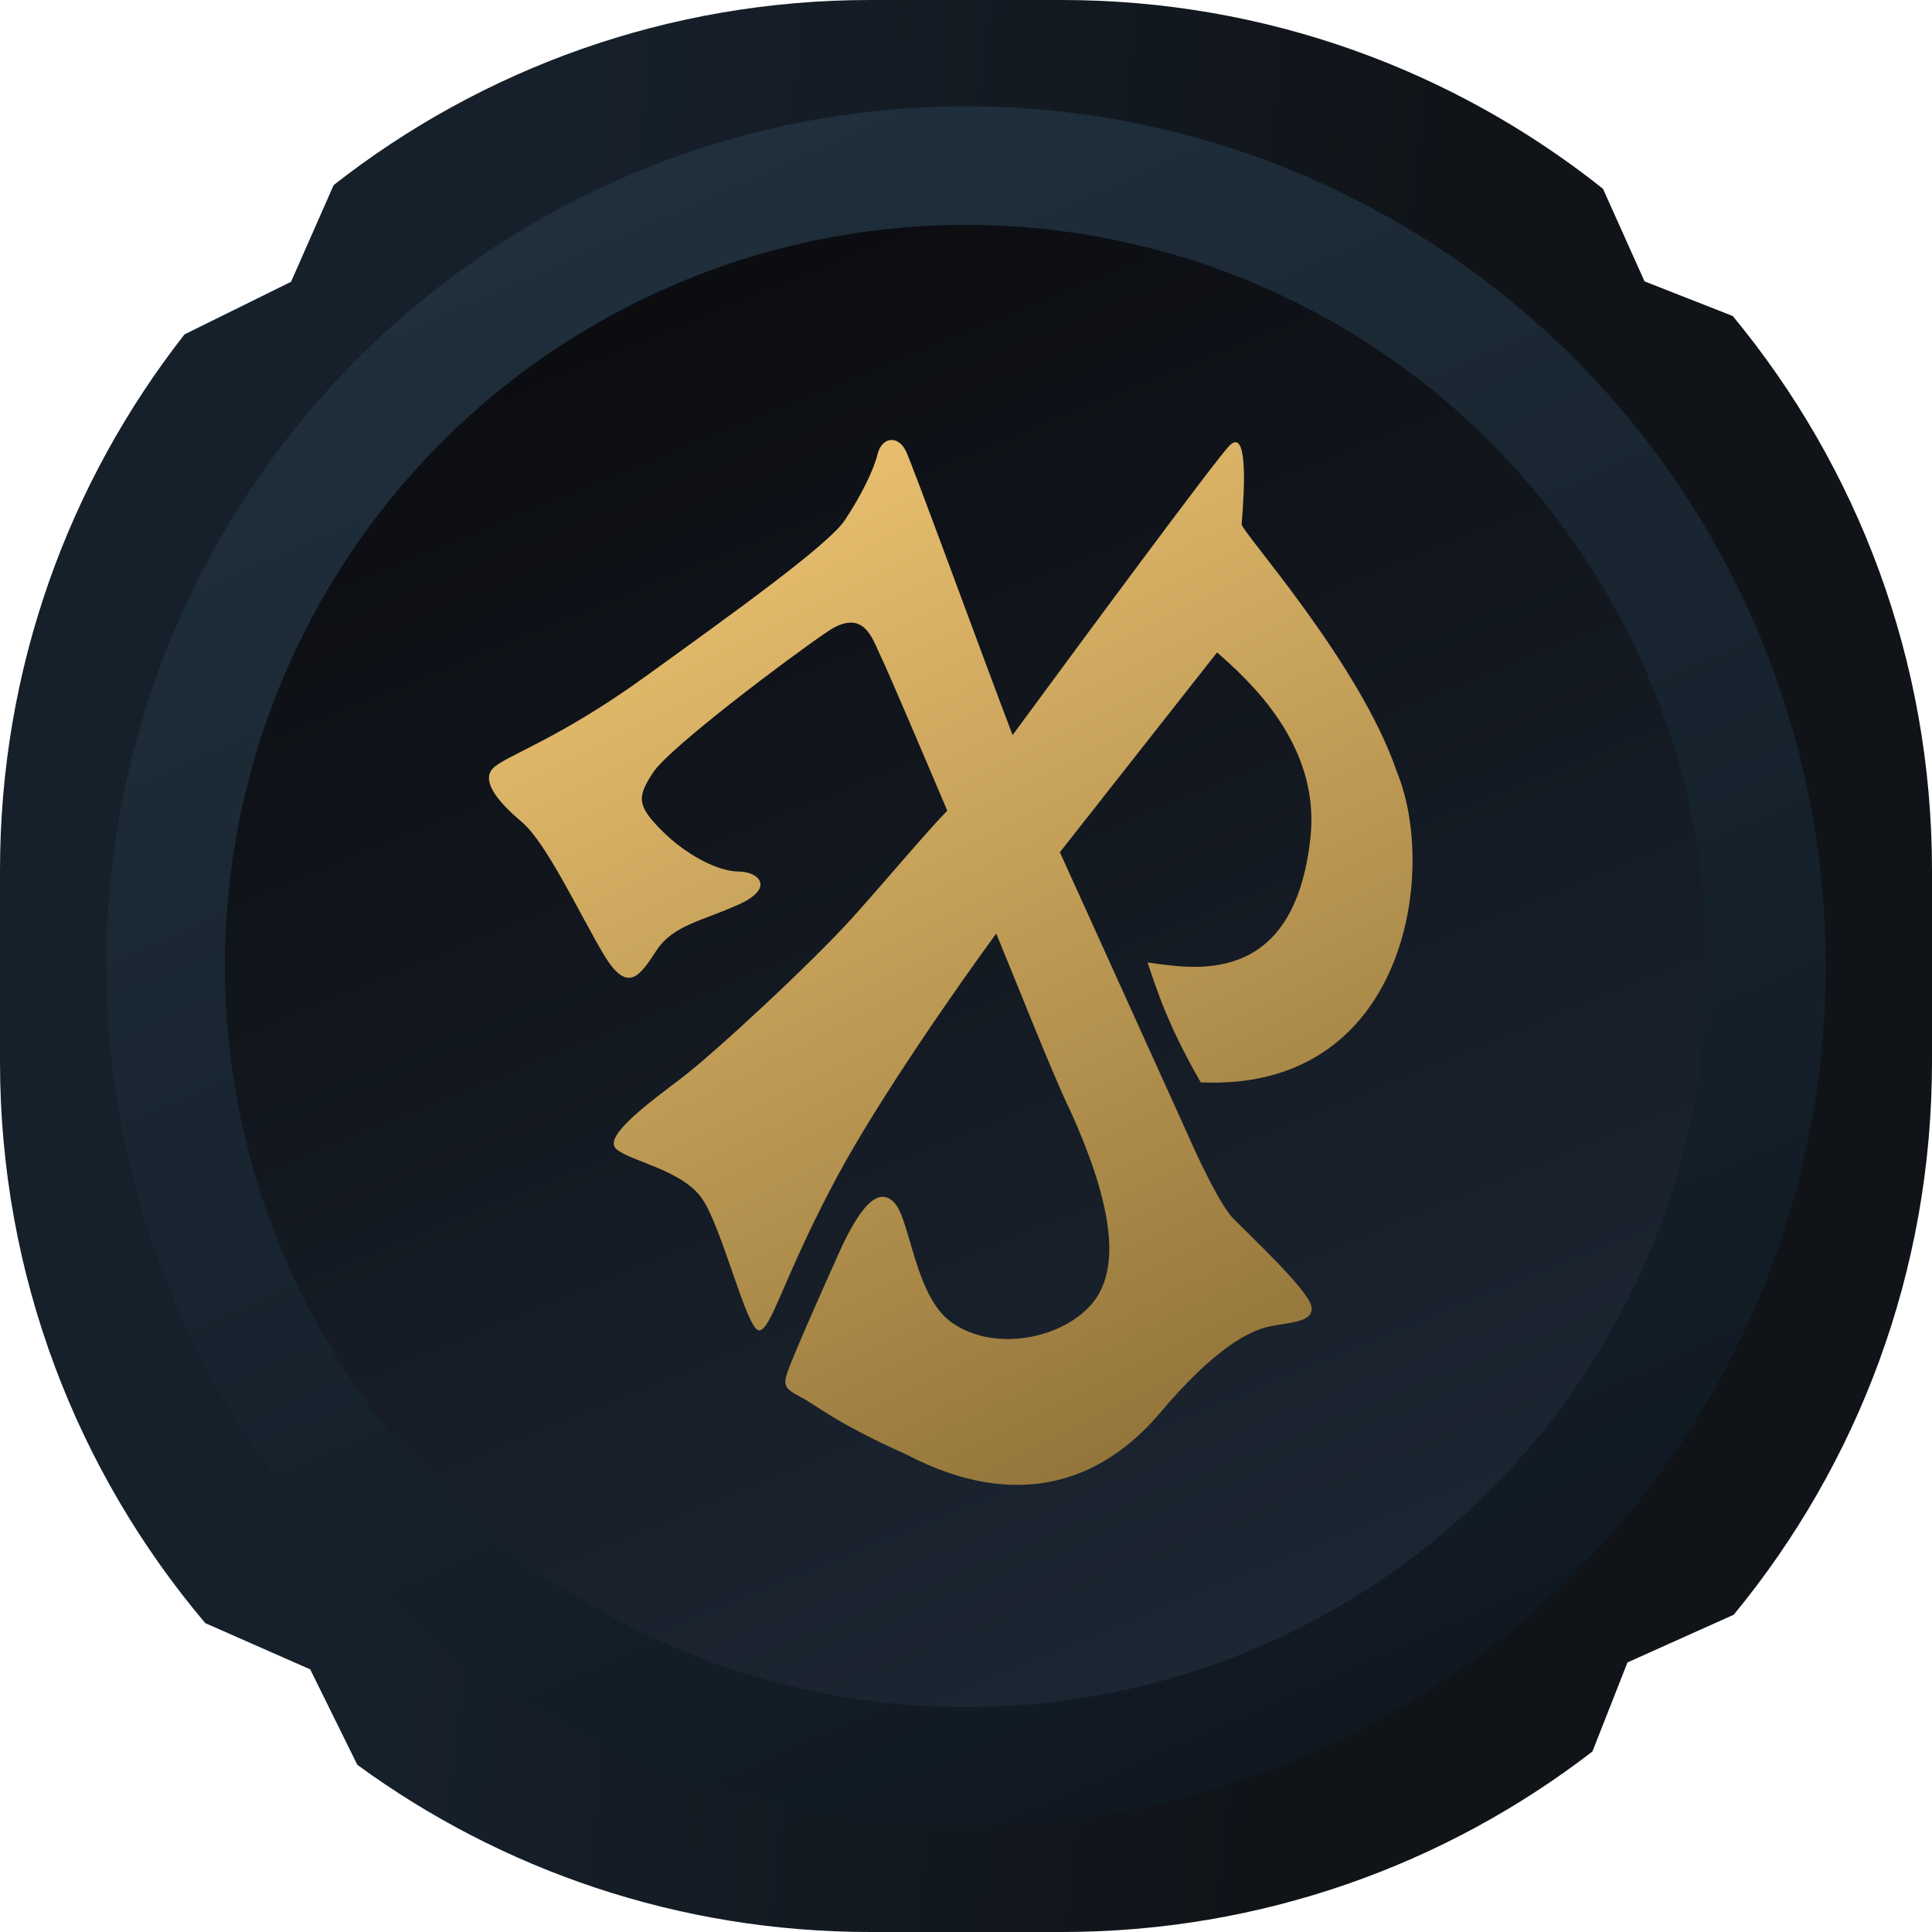 <svg width="52" height="52" viewBox="0 0 52 52" fill="none" xmlns="http://www.w3.org/2000/svg">
<path fill-rule="evenodd" clip-rule="evenodd" d="M0 23.423C0 17.983 1.855 12.976 4.966 9L7.834 7.584L8.98 4.982C12.959 1.861 17.974 0 23.423 0H28.577C34.083 0 39.145 1.9 43.144 5.08L44.263 7.573L46.637 8.506C49.987 12.558 52 17.756 52 23.423V28.577C52 34.229 49.998 39.414 46.663 43.461L43.804 44.744L42.861 47.141C38.908 50.188 33.954 52 28.577 52H23.423C18.262 52 13.489 50.33 9.618 47.501L8.349 44.931L5.525 43.687C2.078 39.608 0 34.335 0 28.577V23.423Z" fill="url(#paint0_linear_878_18580)"/>
<ellipse cx="26" cy="26" rx="23.139" ry="23.139" fill="url(#paint1_linear_878_18580)"/>
<ellipse cx="26" cy="26" rx="19.947" ry="19.947" fill="url(#paint2_linear_878_18580)"/>
<path d="M33.089 11.996C32.736 12.352 29.052 17.337 27.254 19.785C26.337 17.374 24.557 12.494 24.381 12.138C24.161 11.693 23.731 11.774 23.621 12.219C23.511 12.664 23.181 13.332 22.74 13.999C22.3 14.667 19.658 16.558 17.346 18.227C15.034 19.897 13.603 20.342 13.273 20.675C12.942 21.009 13.383 21.566 14.043 22.122C14.704 22.678 15.585 24.57 16.245 25.683C16.906 26.795 17.236 26.239 17.676 25.571C18.117 24.904 18.887 24.793 19.878 24.347C20.869 23.902 20.428 23.457 19.878 23.457C19.328 23.457 18.463 23.012 17.802 22.345C17.142 21.677 17.142 21.454 17.582 20.787C18.022 20.119 21.284 17.665 22.275 16.998C23.266 16.33 23.486 17.22 23.706 17.665C23.882 18.021 24.946 20.522 25.496 21.82C24.982 22.339 23.841 23.702 22.961 24.681C21.86 25.905 19.218 28.353 18.337 29.021C17.456 29.689 16.245 30.579 16.575 30.912C16.906 31.246 18.337 31.469 18.887 32.248C19.438 33.027 20.098 35.808 20.428 35.808C20.759 35.808 21.089 34.362 22.52 31.691C23.665 29.555 25.86 26.424 26.814 25.126C27.291 26.276 28.366 29.003 28.806 29.893C29.849 32.193 30.215 34.019 29.445 35.021C28.674 36.022 26.772 36.427 25.603 35.586C24.615 34.875 24.502 32.804 24.061 32.359C23.621 31.914 23.123 32.515 22.573 33.739C22.022 34.963 21.309 36.587 21.199 36.921C21.089 37.255 21.089 37.366 21.529 37.589C21.97 37.811 22.41 38.256 24.392 39.147C27.584 40.816 29.83 39.678 31.217 38.034C32.701 36.275 33.639 35.808 34.19 35.697C34.74 35.586 35.401 35.586 35.291 35.141C35.18 34.696 33.639 33.249 33.199 32.804C32.847 32.448 32.245 31.172 31.988 30.579L28.527 22.938L32.758 17.56C33.602 18.302 35.534 20.029 35.273 22.52C34.841 26.648 32.044 26.057 30.887 25.905C31.118 26.584 31.406 27.547 32.318 29.132C37.846 29.384 38.703 23.457 37.602 20.787C36.602 17.84 33.403 14.297 33.419 14.111C33.51 13.02 33.571 11.509 33.089 11.996Z" fill="url(#paint3_linear_878_18580)"/>
<defs>
<linearGradient id="paint0_linear_878_18580" x1="15.561" y1="-3.61164e-05" x2="39.233" y2="2.721" gradientUnits="userSpaceOnUse">
<stop stop-color="#16202B"/>
<stop offset="1" stop-color="#101419"/>
</linearGradient>
<linearGradient id="paint1_linear_878_18580" x1="16.709" y1="2.861" x2="40.875" y2="57.402" gradientUnits="userSpaceOnUse">
<stop stop-color="#20303D"/>
<stop offset="1" stop-color="#0C131B"/>
</linearGradient>
<linearGradient id="paint2_linear_878_18580" x1="20.909" y1="5.341" x2="37.17" y2="45.149" gradientUnits="userSpaceOnUse">
<stop stop-color="#0B0C10"/>
<stop offset="1" stop-color="#1D2835"/>
</linearGradient>
<linearGradient id="paint3_linear_878_18580" x1="20.599" y1="11.842" x2="36.485" y2="43.532" gradientUnits="userSpaceOnUse">
<stop stop-color="#ECC271"/>
<stop offset="1" stop-color="#7F642E"/>
</linearGradient>
</defs>
</svg>
